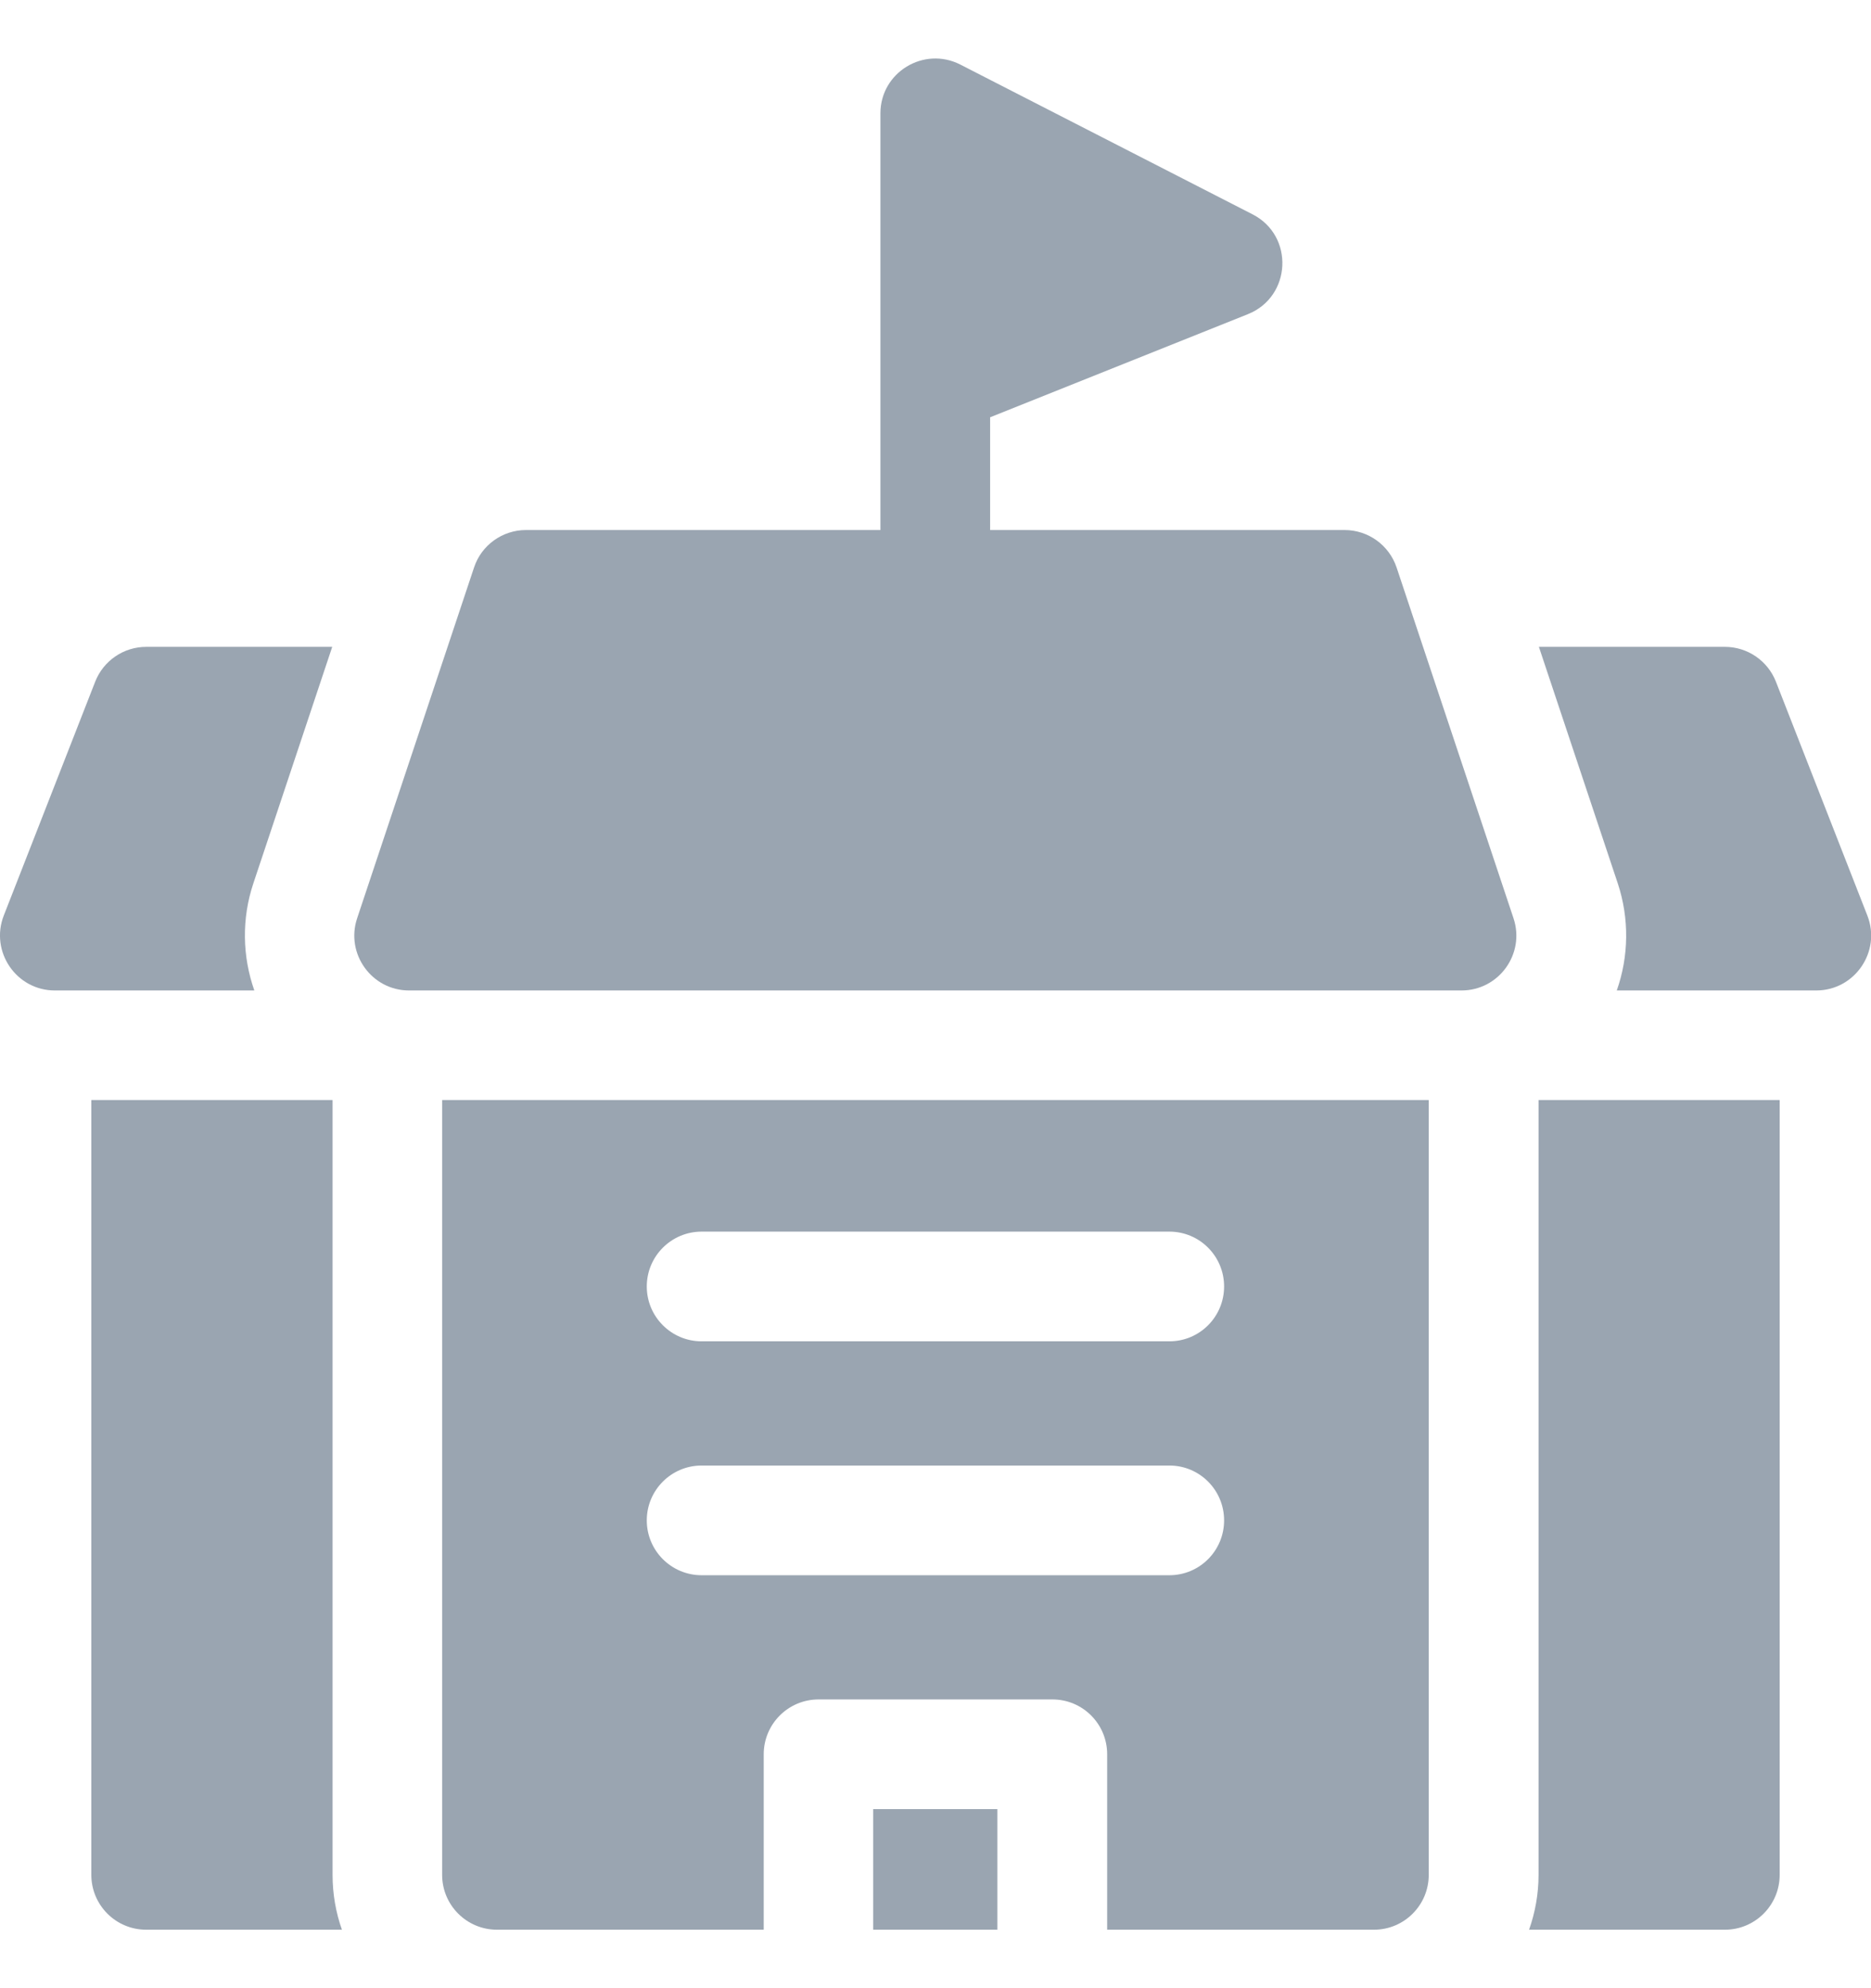 <svg width="16" height="17" viewBox="0 0 16 17" fill="none" xmlns="http://www.w3.org/2000/svg">
<g clip-path="url(#clip0_402_2755)">
<path d="M2.844 9.406H0.781V16.031C0.781 16.29 0.991 16.5 1.25 16.5H2.924C2.872 16.353 2.844 16.195 2.844 16.031V9.406Z" fill="#9AA5B1"/>
<path d="M2.166 7.555L2.841 5.531H1.25C1.057 5.531 0.884 5.65 0.814 5.829L0.032 7.829C-0.087 8.136 0.139 8.469 0.469 8.469H2.175C2.072 8.177 2.066 7.855 2.166 7.555Z" fill="#9AA5B1"/>
<path d="M13.157 16.031C13.157 16.195 13.128 16.353 13.076 16.5H14.751C15.009 16.5 15.219 16.29 15.219 16.031V9.406H13.157V16.031Z" fill="#9AA5B1"/>
<path d="M15.969 7.829L15.187 5.829C15.117 5.65 14.944 5.531 14.751 5.531H13.16L13.835 7.555C13.934 7.855 13.929 8.177 13.826 8.469H15.532C15.861 8.469 16.089 8.136 15.969 7.829Z" fill="#9AA5B1"/>
<path d="M11.943 4.852C11.879 4.661 11.7 4.532 11.498 4.532H8.467V3.568L10.672 2.686C11.044 2.537 11.07 2.017 10.712 1.833L8.212 0.552C7.9 0.393 7.529 0.619 7.529 0.969V4.532H4.498C4.297 4.532 4.117 4.661 4.054 4.852L3.054 7.852C2.953 8.155 3.179 8.469 3.498 8.469H12.498C12.818 8.469 13.044 8.155 12.943 7.852L11.943 4.852Z" fill="#9AA5B1"/>
<path d="M3.781 16.031C3.781 16.29 3.991 16.5 4.25 16.5H6.531V15C6.531 14.741 6.741 14.531 7 14.531H9C9.259 14.531 9.468 14.741 9.468 15V16.5H11.75C12.008 16.5 12.218 16.29 12.218 16.031V9.406H3.781V16.031ZM6 10.531H10C10.259 10.531 10.468 10.741 10.468 11C10.468 11.259 10.259 11.469 10 11.469H6C5.741 11.469 5.531 11.259 5.531 11C5.531 10.741 5.741 10.531 6 10.531ZM6 12.531H10C10.259 12.531 10.468 12.741 10.468 13C10.468 13.259 10.259 13.469 10 13.469H6C5.741 13.469 5.531 13.259 5.531 13C5.531 12.741 5.741 12.531 6 12.531Z" fill="#9AA5B1"/>
<path d="M7.467 15.469H8.529V16.5H7.467V15.469Z" fill="#9AA5B1"/>
</g>
<defs>
<clipPath id="clip0_402_2755">
<rect width="16" height="16" fill="white" transform="translate(0 0.5)"/>
</clipPath>
</defs>
</svg>
